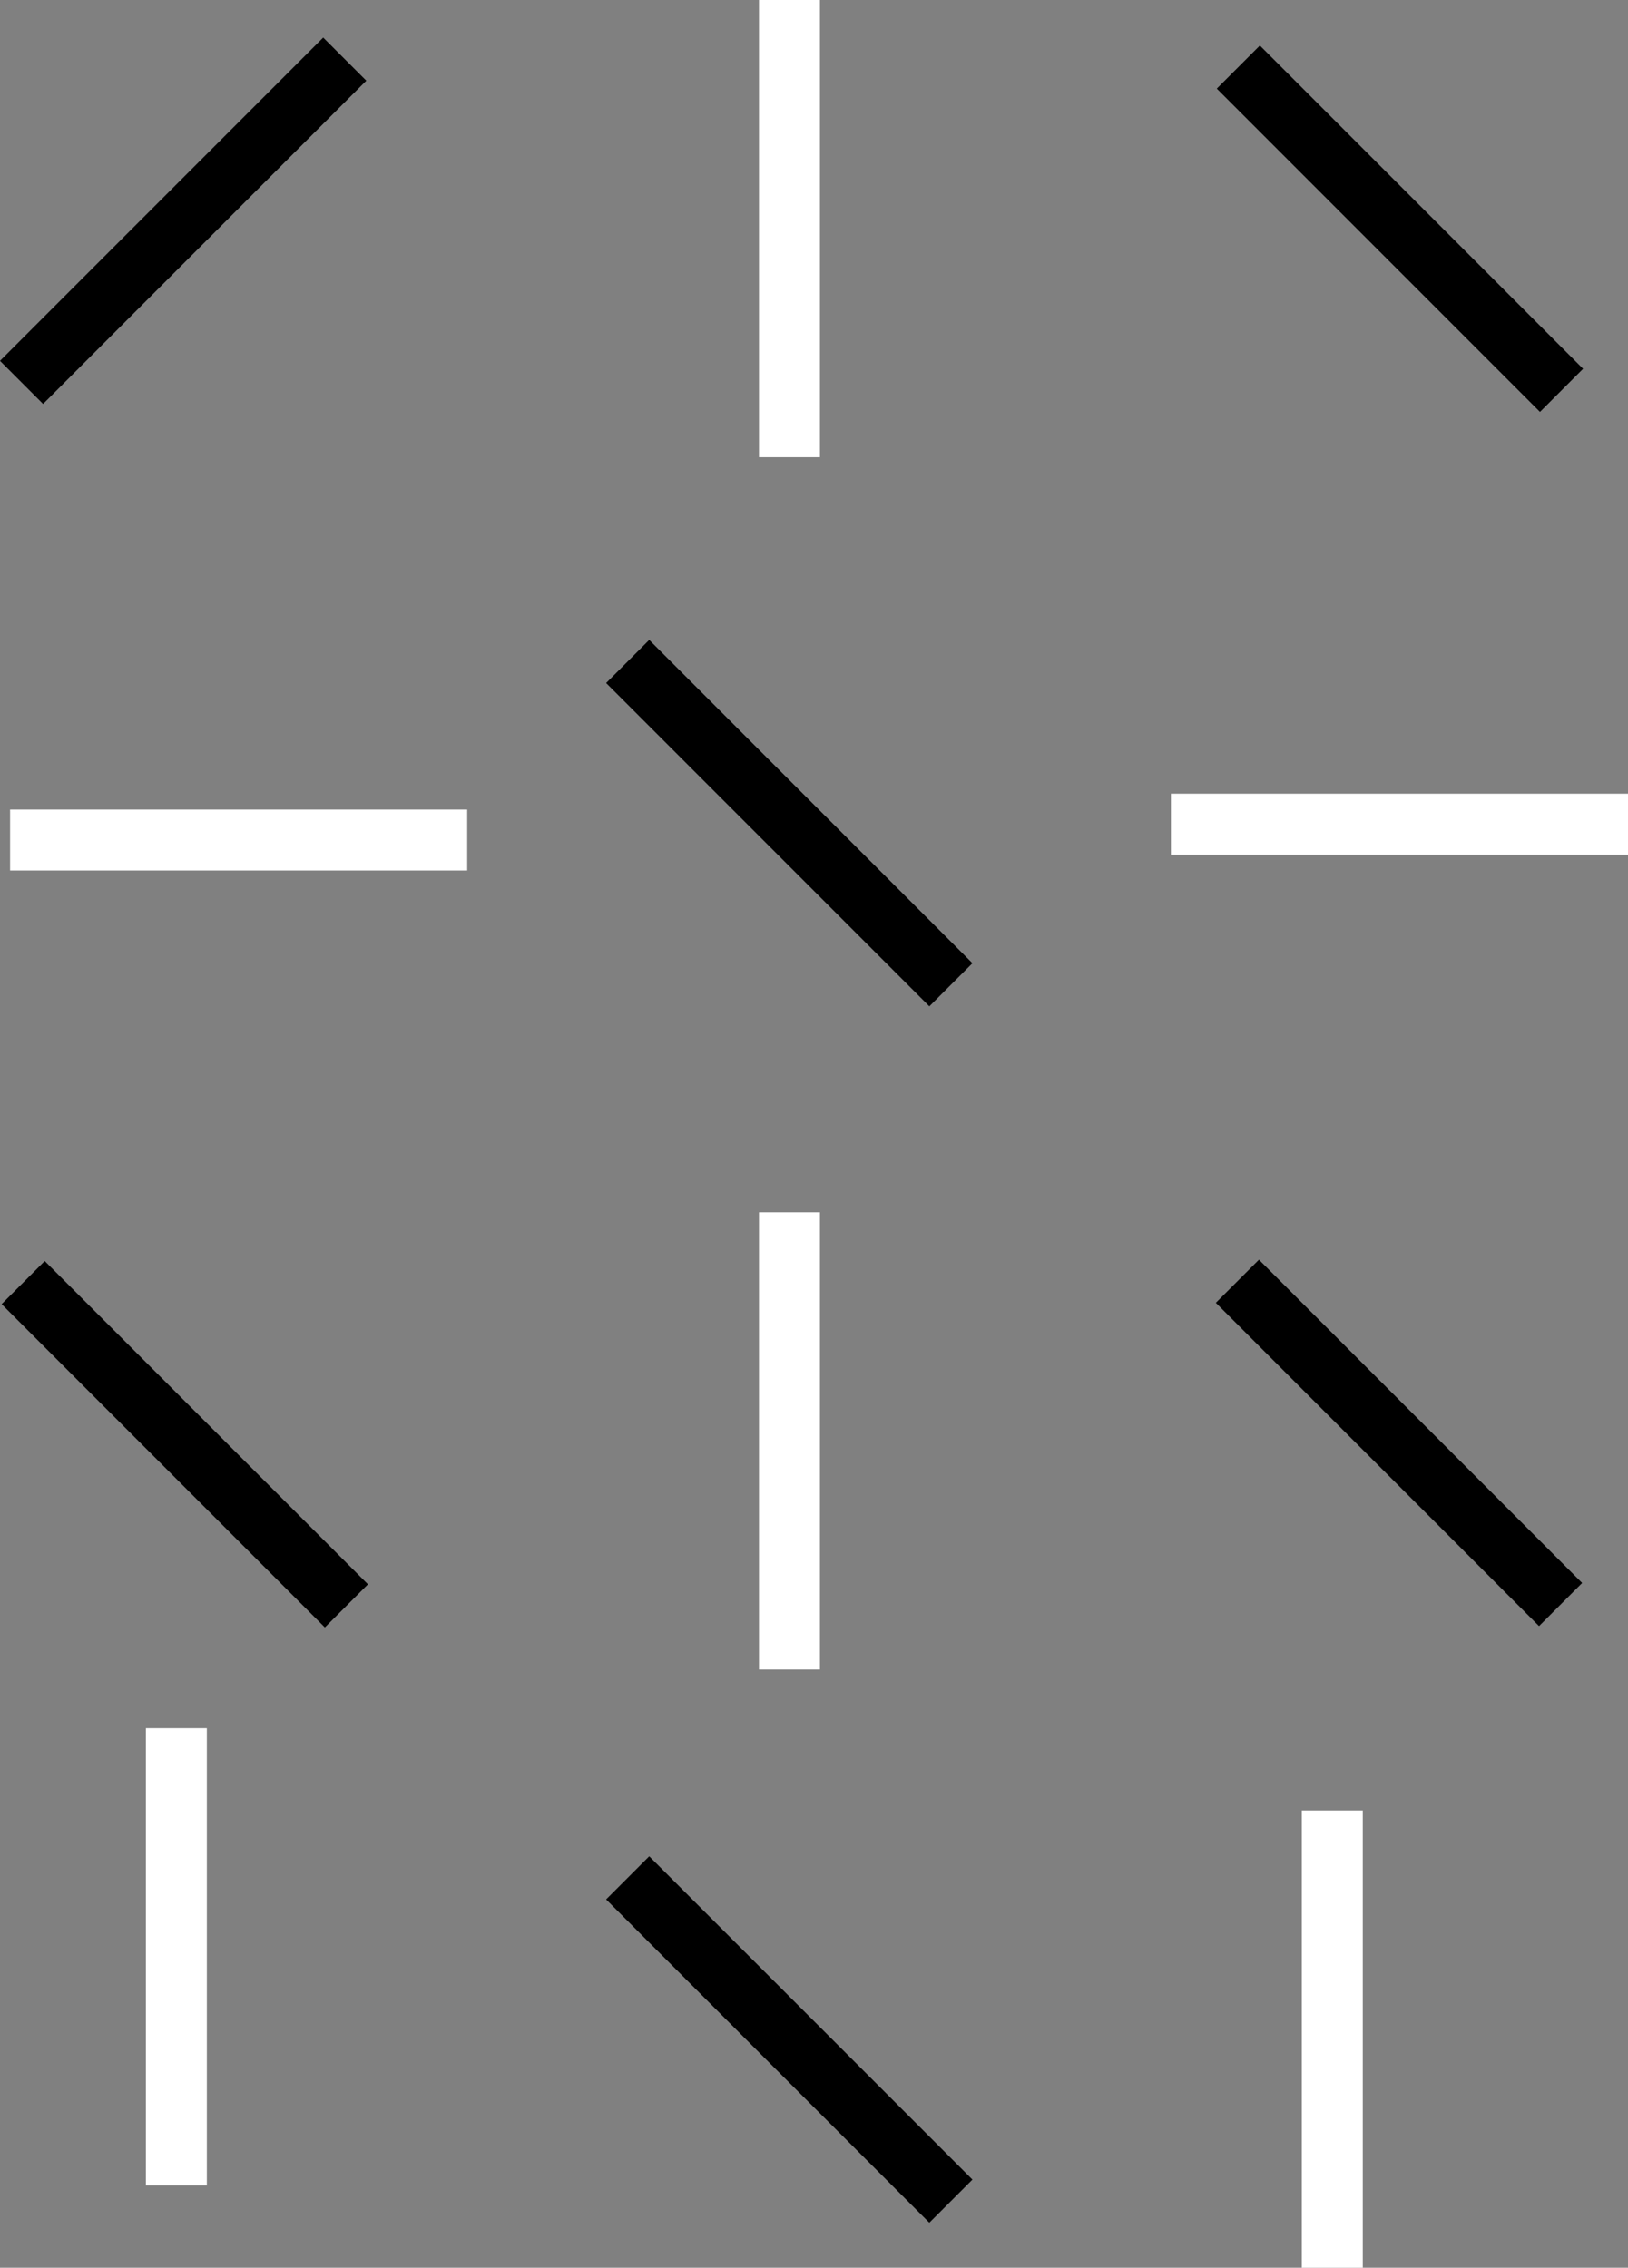 <?xml version="1.0" encoding="UTF-8" standalone="no"?>
<!-- Created with Inkscape (http://www.inkscape.org/) -->

<svg
   xmlns:dc="http://purl.org/dc/elements/1.1/"
   xmlns:cc="http://creativecommons.org/ns#"
   xmlns:rdf="http://www.w3.org/1999/02/22-rdf-syntax-ns#"
   xmlns:svg="http://www.w3.org/2000/svg"
   xmlns="http://www.w3.org/2000/svg"
   xmlns:sodipodi="http://sodipodi.sourceforge.net/DTD/sodipodi-0.dtd"
   xmlns:inkscape="http://www.inkscape.org/namespaces/inkscape"
   width="480.829"
   height="669.622"
   viewBox="0 0 127.219 177.171"
   version="1.1"
   id="svg8"
   inkscape:version="0.92.4 (5da689c313, 2019-01-14)"
   sodipodi:docname="lines.svg">
  <rect x="0" y="0" width="127.219" height="177.171" fill="#808080" stroke="none"/>
  <defs
     id="defs2">
    <inkscape:perspective
       sodipodi:type="inkscape:persp3d"
       inkscape:vp_x="0 : 148.5 : 1"
       inkscape:vp_y="0 : 999.99997 : 0"
       inkscape:vp_z="210 : 148.5 : 1"
       inkscape:persp3d-origin="105 : 98.999998 : 1"
       id="perspective4534" />
  </defs>
  <sodipodi:namedview
     id="base"
     pagecolor="#606060"
     bordercolor="#000000"
     borderopacity="1"
     inkscape:pageopacity="1"
     inkscape:pageshadow="2"
     inkscape:zoom="0.32"
     inkscape:cx="-579.30942"
     inkscape:cy="359.62449"
     inkscape:document-units="px"
     inkscape:current-layer="layer1"
     showgrid="false"
     inkscape:pagecheckerboard="true"
     borderlayer="true"
     inkscape:showpageshadow="false"
     inkscape:snap-page="true"
     inkscape:window-width="1920"
     inkscape:window-height="1017"
     inkscape:window-x="-8"
     inkscape:window-y="-8"
     inkscape:window-maximized="1"
     units="px"
     fit-margin-top="0"
     fit-margin-left="0"
     fit-margin-right="0"
     fit-margin-bottom="0" />
  <g
     inkscape:label="Background"
     inkscape:groupmode="layer"
     id="layer1"
     style="display:inline"
     transform="translate(-206.056,-83.184)" />
  <g
     inkscape:groupmode="layer"
     id="layer2"
     inkscape:label="Layer 1"
     transform="translate(-206.056,-83.184)"
     style="display:inline">
    <g
       transform="translate(-211.227,57.752)"
       id="g990">
      <rect
         y="25.432"
         x="476.594"
         height="35.719"
         width="4.763"
         id="rect946"
         style="opacity:1;fill:#ffffff;fill-opacity:1;stroke:none;stroke-width:1.161;stroke-linecap:round;stroke-linejoin:round;stroke-miterlimit:4;stroke-dasharray:none;stroke-opacity:0.841;paint-order:stroke fill markers" />
      <rect
         style="opacity:1;fill:#ffffff;fill-opacity:1;stroke:none;stroke-width:1.161;stroke-linecap:round;stroke-linejoin:round;stroke-miterlimit:4;stroke-dasharray:none;stroke-opacity:0.841;paint-order:stroke fill markers"
         id="rect950"
         width="4.763"
         height="35.719"
         x="476.594"
         y="120.146" />
      <rect
         transform="rotate(90)"
         style="opacity:1;fill:#ffffff;fill-opacity:1;stroke:none;stroke-width:1.161;stroke-linecap:round;stroke-linejoin:round;stroke-miterlimit:4;stroke-dasharray:none;stroke-opacity:0.841;paint-order:stroke fill markers"
         id="rect952"
         width="4.763"
         height="35.719"
         x="87.44"
         y="-544.502" />
      <rect
         y="-453.791"
         x="88.68"
         height="35.719"
         width="4.763"
         id="rect958"
         style="opacity:1;fill:#ffffff;fill-opacity:1;stroke:none;stroke-width:1.161;stroke-linecap:round;stroke-linejoin:round;stroke-miterlimit:4;stroke-dasharray:none;stroke-opacity:0.841;paint-order:stroke fill markers"
         transform="rotate(90)" />
      <rect
         transform="scale(-1)"
         style="opacity:1;fill:#ffffff;fill-opacity:1;stroke:none;stroke-width:1.161;stroke-linecap:round;stroke-linejoin:round;stroke-miterlimit:4;stroke-dasharray:none;stroke-opacity:0.841;paint-order:stroke fill markers"
         id="rect960"
         width="4.763"
         height="35.719"
         x="-523.776"
         y="-202.603" />
      <rect
         y="-196.171"
         x="-433.447"
         height="35.719"
         width="4.763"
         id="rect964"
         style="opacity:1;fill:#ffffff;fill-opacity:1;stroke:none;stroke-width:1.161;stroke-linecap:round;stroke-linejoin:round;stroke-miterlimit:4;stroke-dasharray:none;stroke-opacity:0.841;paint-order:stroke fill markers"
         transform="scale(-1)" />
      <rect
         transform="rotate(135)"
         style="opacity:1;fill:#000000;fill-opacity:1;stroke:none;stroke-width:1.161;stroke-linecap:round;stroke-linejoin:round;stroke-miterlimit:4;stroke-dasharray:none;stroke-opacity:0.841;paint-order:stroke fill markers"
         id="rect966"
         width="4.763"
         height="35.719"
         x="-209.889"
         y="-420.901" />
      <rect
         y="-487.19"
         x="-210.404"
         height="35.719"
         width="4.763"
         id="rect968"
         style="opacity:1;fill:#000000;fill-opacity:1;stroke:none;stroke-width:1.161;stroke-linecap:round;stroke-linejoin:round;stroke-miterlimit:4;stroke-dasharray:none;stroke-opacity:0.841;paint-order:stroke fill markers"
         transform="rotate(135)" />
      <rect
         y="-419.991"
         x="-277.602"
         height="35.719"
         width="4.763"
         id="rect970"
         style="opacity:1;fill:#000000;fill-opacity:1;stroke:none;stroke-width:1.161;stroke-linecap:round;stroke-linejoin:round;stroke-miterlimit:4;stroke-dasharray:none;stroke-opacity:0.841;paint-order:stroke fill markers"
         transform="rotate(135)" />
      <rect
         transform="rotate(135)"
         style="opacity:1;fill:#000000;fill-opacity:1;stroke:none;stroke-width:1.161;stroke-linecap:round;stroke-linejoin:round;stroke-miterlimit:4;stroke-dasharray:none;stroke-opacity:0.841;paint-order:stroke fill markers"
         id="rect972"
         width="4.763"
         height="35.719"
         x="-277.054"
         y="-487.92" />
      <rect
         y="-420.896"
         x="-344.182"
         height="35.719"
         width="4.763"
         id="rect974"
         style="opacity:1;fill:#000000;fill-opacity:1;stroke:none;stroke-width:1.161;stroke-linecap:round;stroke-linejoin:round;stroke-miterlimit:4;stroke-dasharray:none;stroke-opacity:0.841;paint-order:stroke fill markers"
         transform="rotate(135)" />
      <rect
         transform="rotate(-135)"
         style="opacity:1;fill:#000000;fill-opacity:1;stroke:none;stroke-width:1.161;stroke-linecap:round;stroke-linejoin:round;stroke-miterlimit:4;stroke-dasharray:none;stroke-opacity:0.841;paint-order:stroke fill markers"
         id="rect976"
         width="4.763"
         height="35.719"
         x="-337.744"
         y="257.145" />
    </g>
  </g>
</svg>
